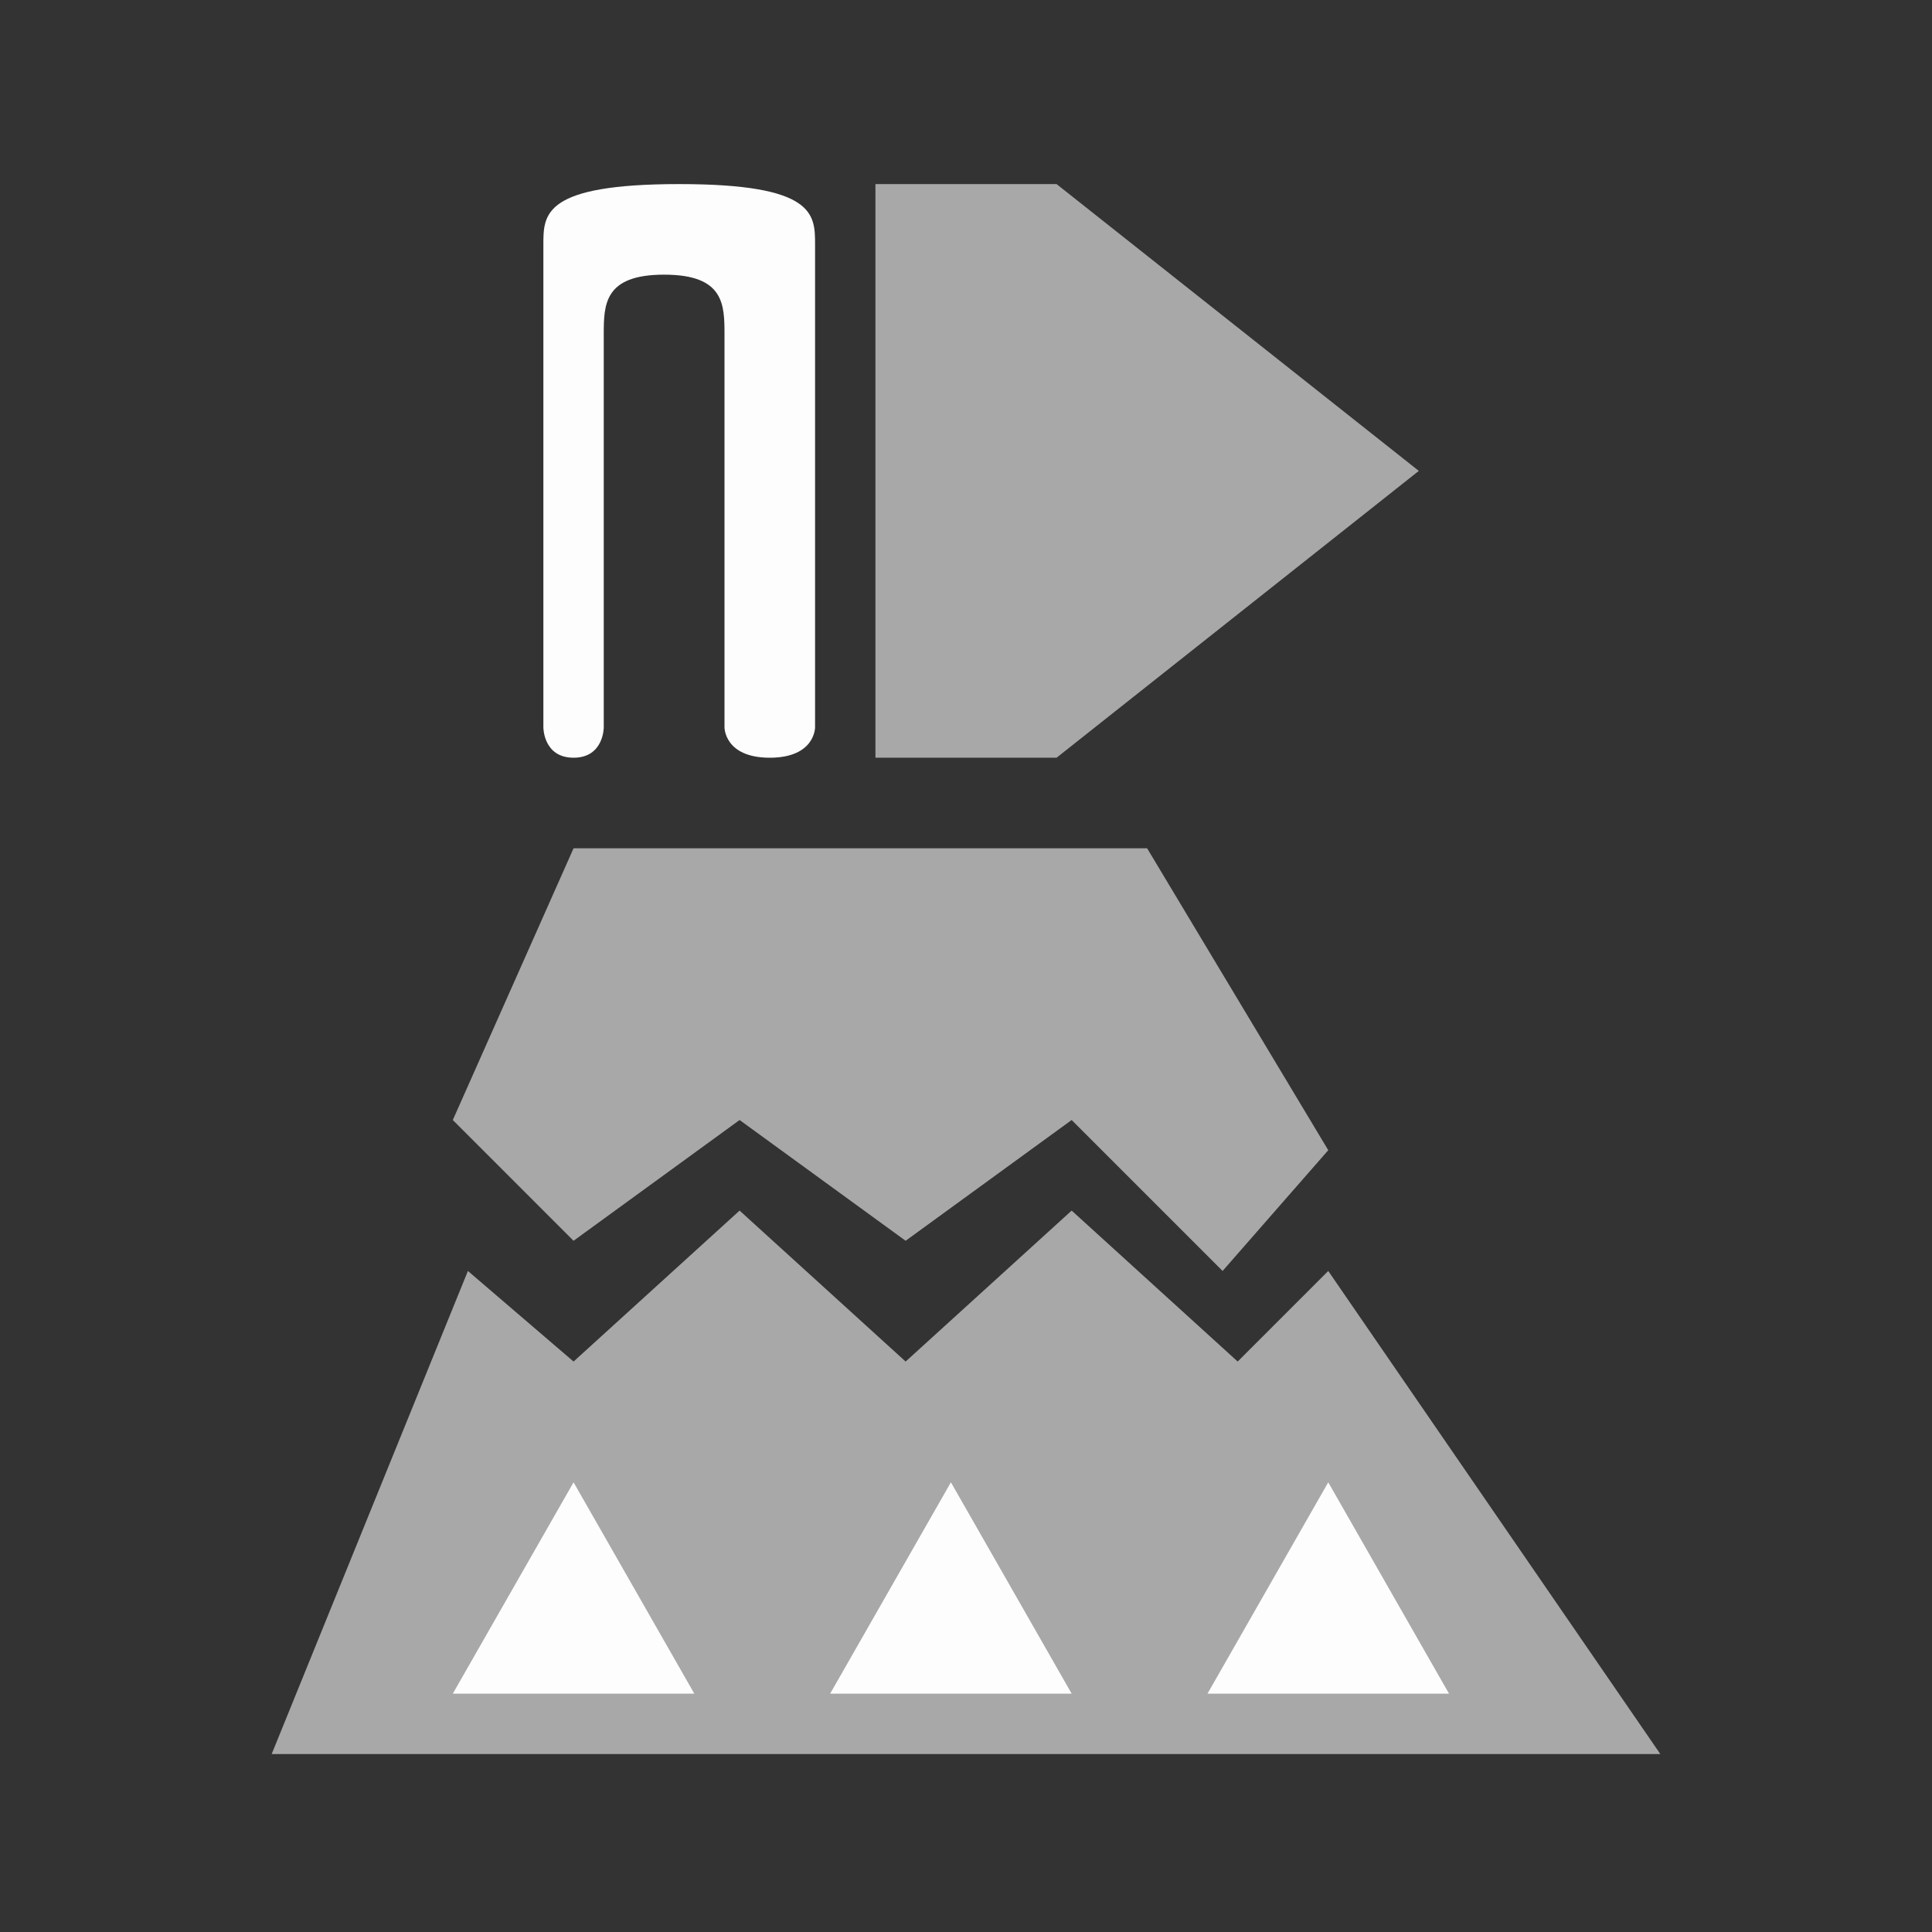 <?xml version="1.0" encoding="UTF-8" standalone="no"?>
<!DOCTYPE svg PUBLIC "-//W3C//DTD SVG 1.1//EN" "http://www.w3.org/Graphics/SVG/1.1/DTD/svg11.dtd">
<svg width="100%" height="100%" viewBox="0 0 64 64" version="1.1" xmlns="http://www.w3.org/2000/svg" xmlns:xlink="http://www.w3.org/1999/xlink" xml:space="preserve" xmlns:serif="http://www.serif.com/" style="fill-rule:evenodd;clip-rule:evenodd;stroke-linejoin:round;stroke-miterlimit:2;">
    <rect x="0" y="0" width="64" height="64" fill="#333333" stroke="none"/>
    <g transform="matrix(1,0,0,1,-192,-64)">
        <g transform="matrix(0.5,0,0,0.375,0,0)">
            <g id="item_id_131---Cape-d-évasion" serif:id="item_id_131 - Cape d&apos;évasion" transform="matrix(2,0,0,2.667,-640,-1877.33)">
                <path d="M527.5,810L521,826L567,826L556,810L553,813L547.5,808L542,813L536.5,808L531,813L527.5,810ZM531,796L550,796L556,806L552.5,810L547.5,805L542,809L536.5,805L531,809L527,805L531,796ZM541,774L547,774L559,783.5L547,793L541,793L541,774Z" style="fill:rgb(168,168,168);"/>
                <path d="M531,817L535,824L527,824L531,817ZM543.5,817L547.5,824L539.5,824L543.5,817ZM556,817L560,824L552,824L556,817ZM537.5,793C539,793 539,792 539,792L539,776C539,775 539,774 534.5,774C530,774 530,775 530,776L530,792C530,792 530,793 531,793C532,793 532,792 532,792L532,779C532,778 532,777 534,777C536,777 536,778 536,779L536,792C536,792 536,793 537.5,793Z" style="fill:rgb(253,253,253);"/>
            </g>
        </g>
    </g>
</svg>
